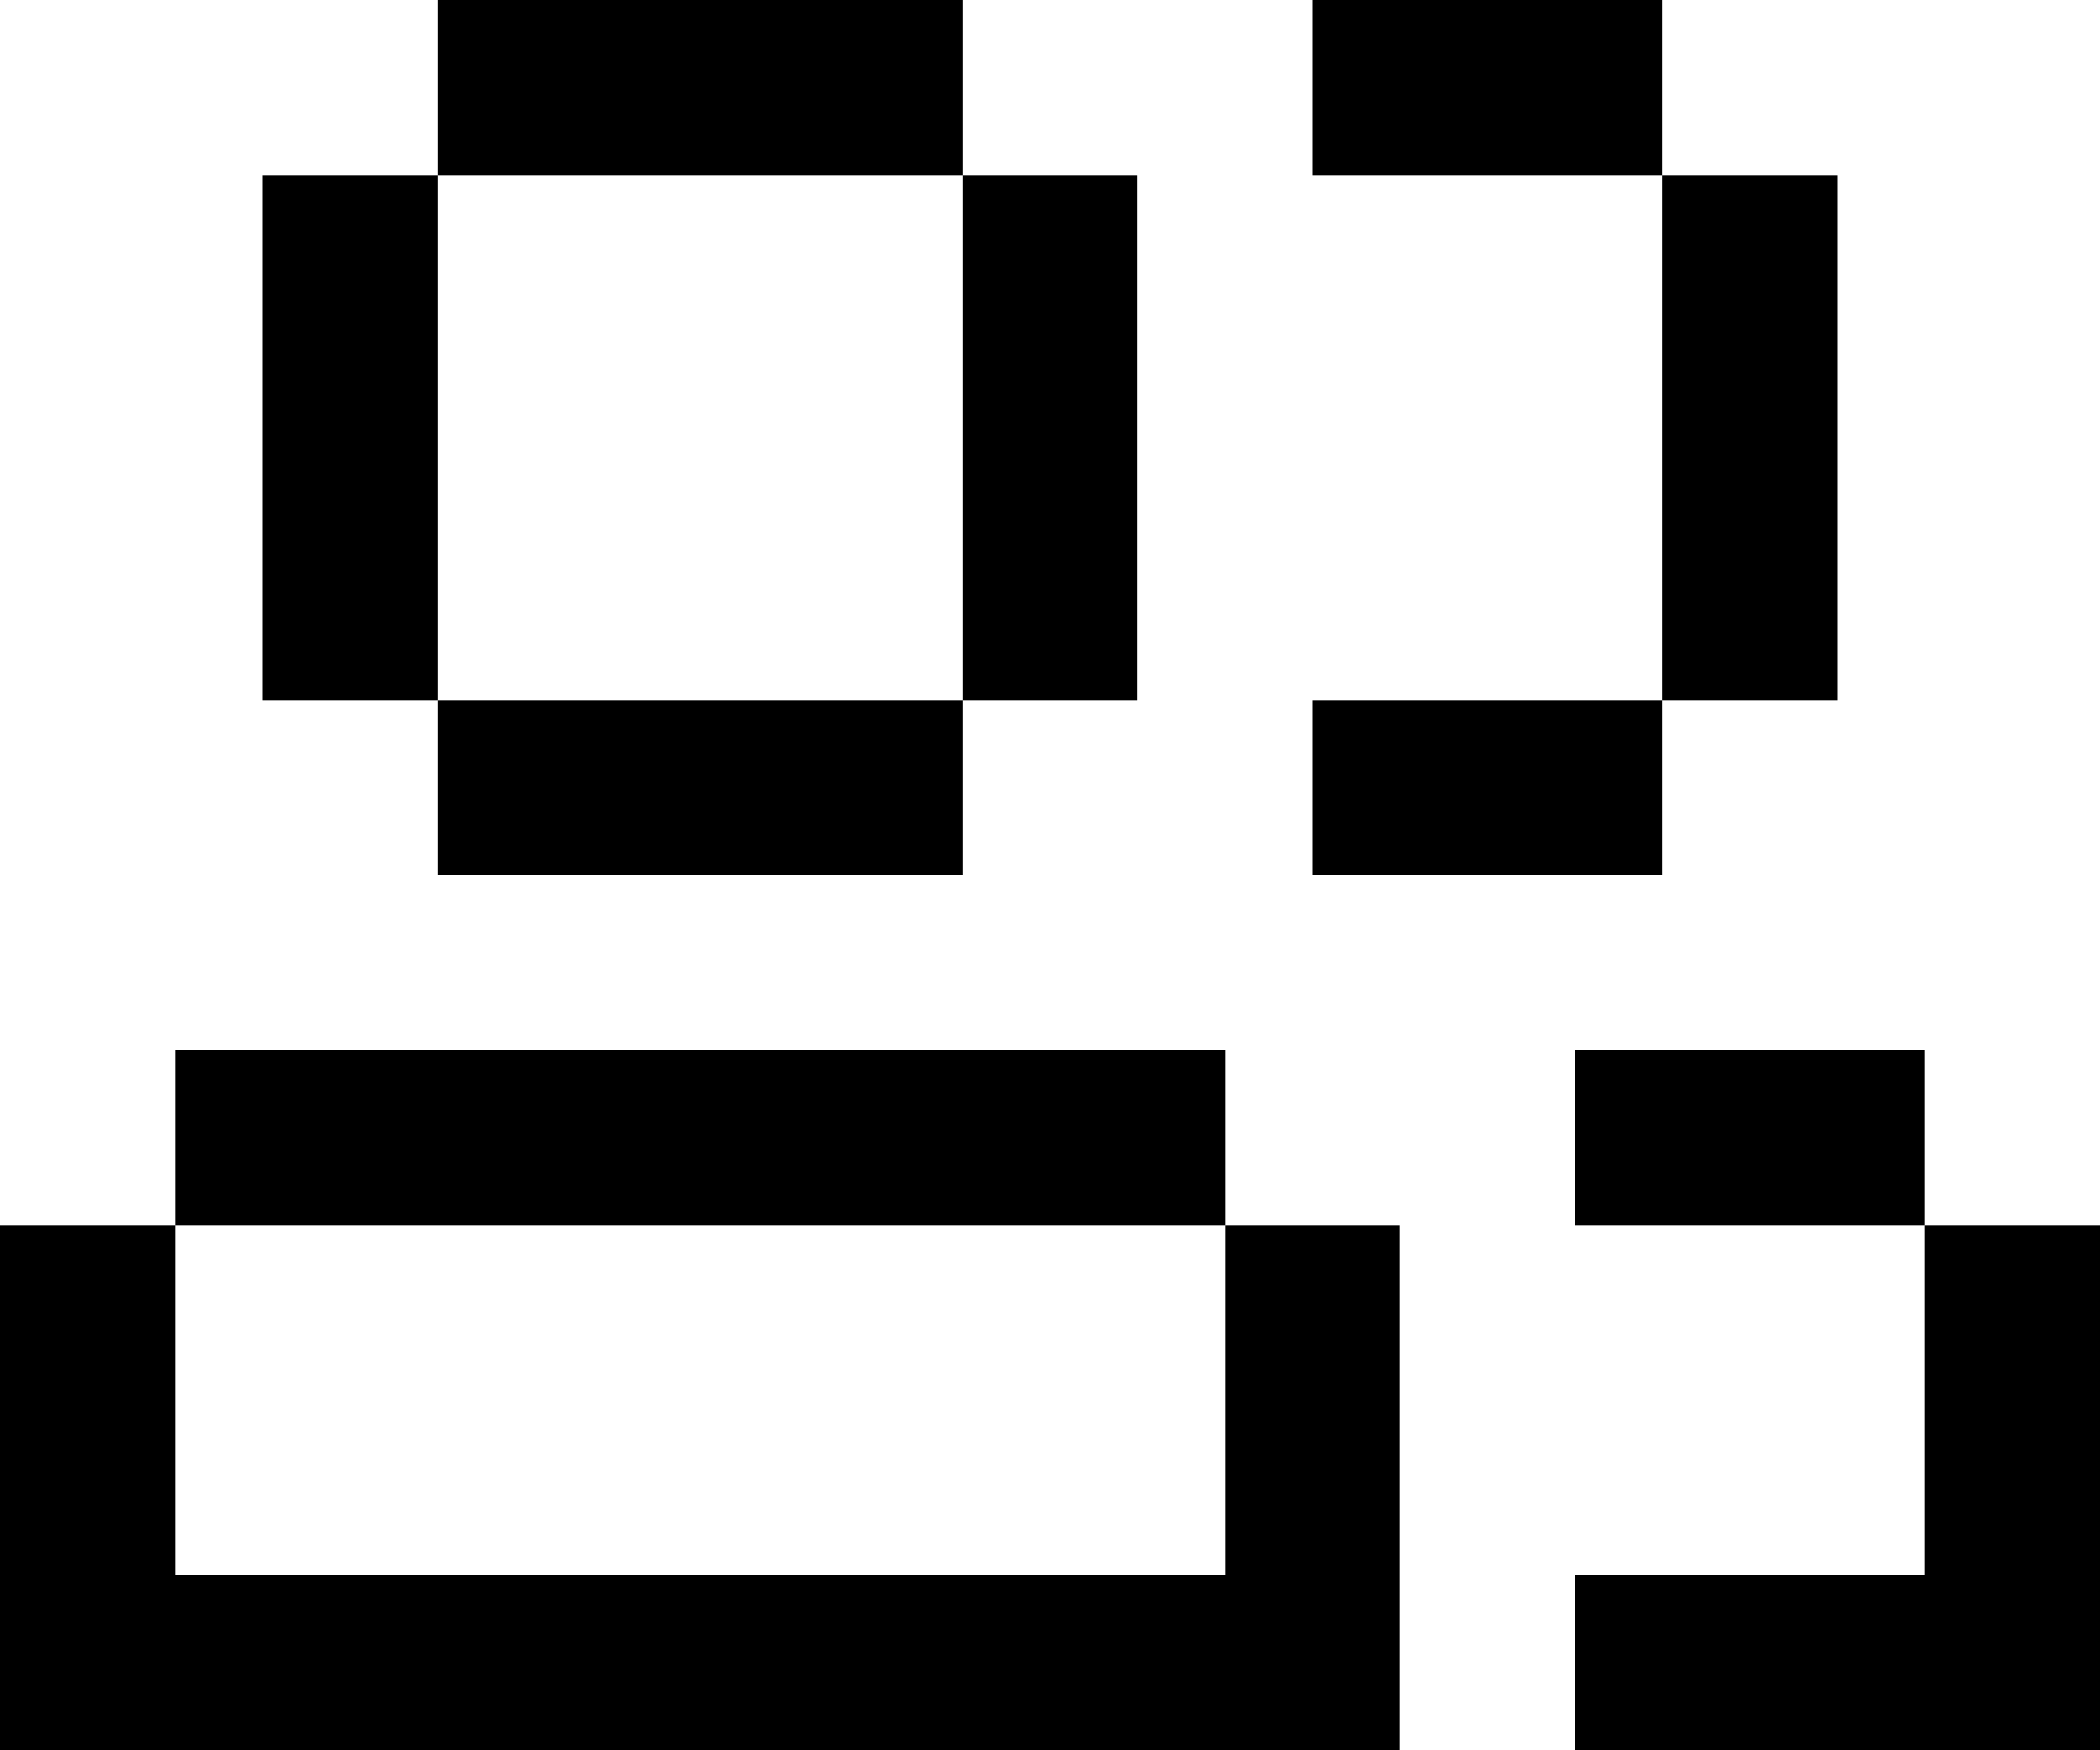 <svg width="24" height="20" viewBox="0 0 24 20" fill="none" xmlns="http://www.w3.org/2000/svg">
  <path d="M11 0H5V2H3V8H5V10H11V8H5V2H11V0ZM11 2H13V8H11V2ZM0 14H2V18H14V20H0V14ZM2 14H14V12H2V14ZM16 14H14V20H16V14ZM15 0H19V2H15V0ZM19 8H15V10H19V8ZM19 2H21V8H19V2ZM24 14H22V18H18V20H24V14ZM18 12H22V14H18V12Z" fill="black" />
</svg>